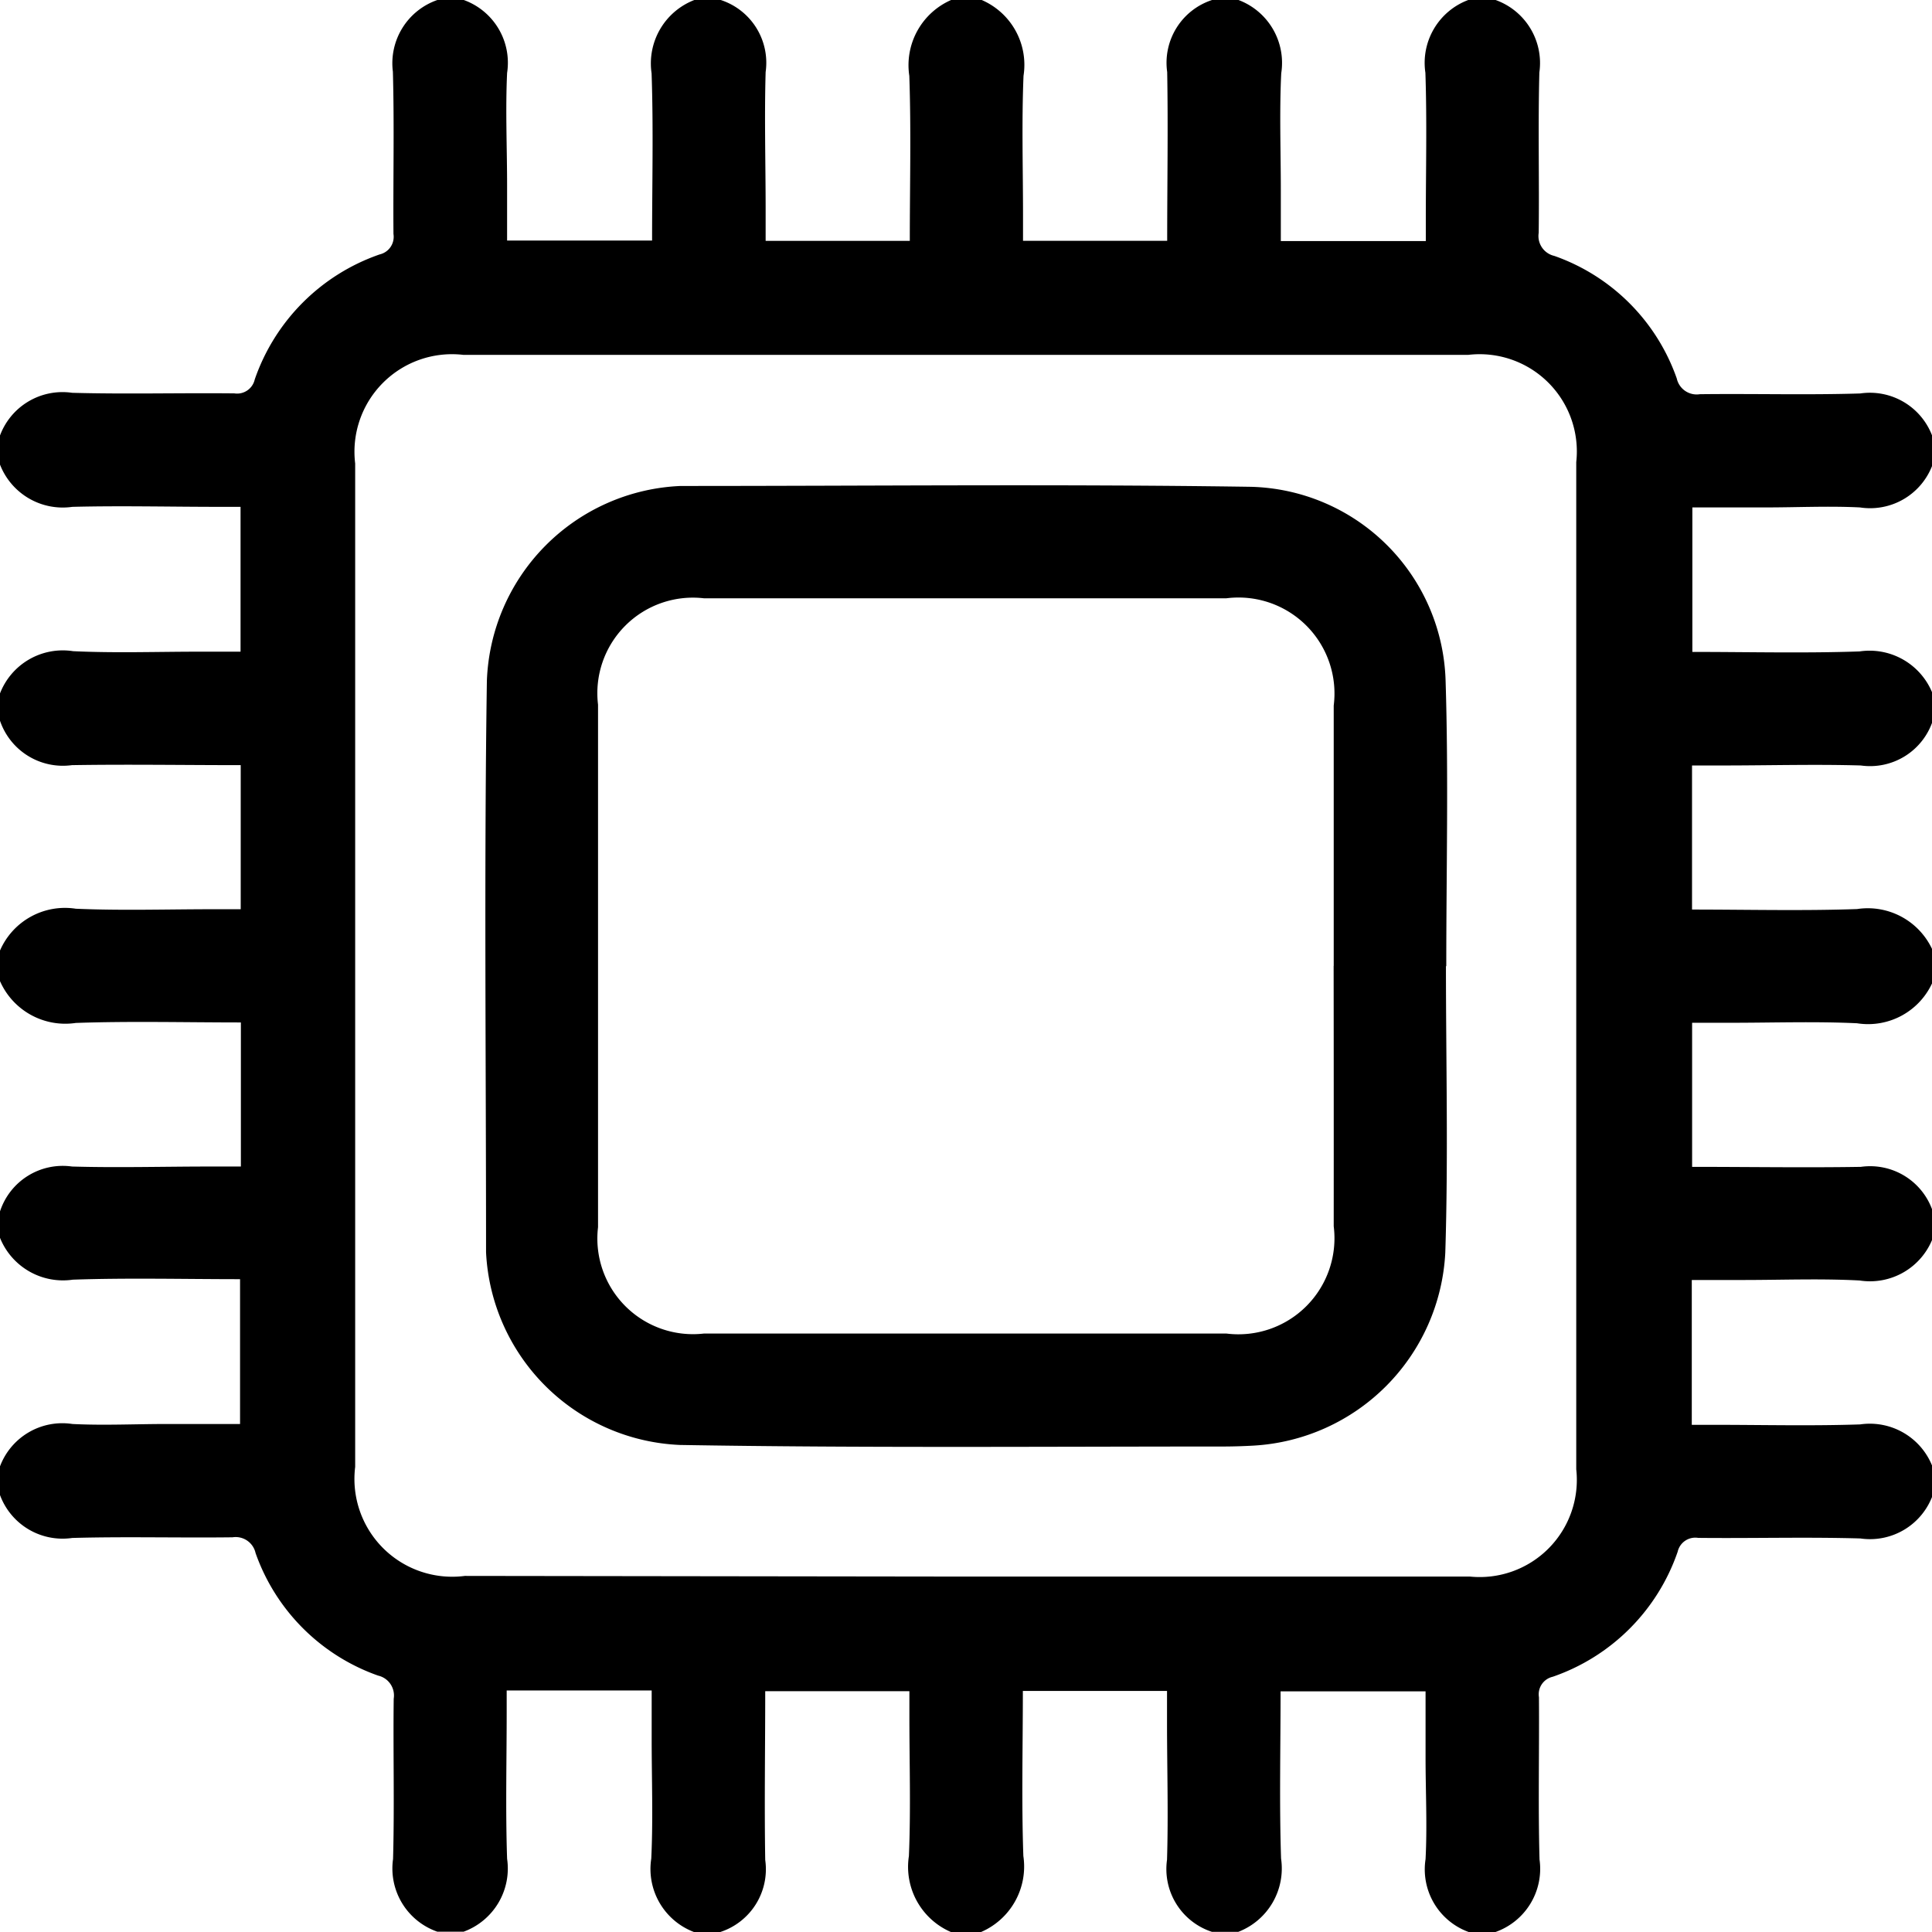 <svg id="Group_666" data-name="Group 666" xmlns="http://www.w3.org/2000/svg" width="23.412" height="23.412" viewBox="0 0 23.412 23.412">
  <path id="Path_1045" data-name="Path 1045" d="M-666.111-31.588h-.366a.86.86,0,0,1-.509-.92c.024-.562.006-1.126.006-1.689v-.309h-1.747c0,.693-.011,1.369,0,2.045a.8.8,0,0,1-.544.873h-.32a.817.817,0,0,1-.517-.889c.023-.478.005-.959.005-1.438v-.6h-1.757v.258c0,.594-.015,1.188.005,1.781a.815.815,0,0,1-.526.884h-.32a.811.811,0,0,1-.536-.88c.018-.647,0-1.3.008-1.943a.247.247,0,0,0-.189-.28,2.431,2.431,0,0,1-1.485-1.485.247.247,0,0,0-.279-.191c-.648.008-1.3-.01-1.943.008a.808.808,0,0,1-.88-.534v-.32a.807.807,0,0,1,.883-.527c.38.019.761,0,1.141,0h.89v-1.755c-.689,0-1.358-.017-2.026.006A.823.823,0,0,1-678-40v-.32a.8.8,0,0,1,.873-.544c.555.016,1.111,0,1.667,0h.379v-1.746c-.677,0-1.339-.017-2,.006a.864.864,0,0,1-.92-.509v-.366a.858.858,0,0,1,.92-.509c.554.024,1.111.006,1.666.006h.332v-1.746c-.693,0-1.369-.011-2.045,0a.805.805,0,0,1-.874-.544v-.32a.816.816,0,0,1,.888-.517c.509.024,1.019.006,1.529.006h.5v-1.755h-.258c-.594,0-1.188-.015-1.78,0a.816.816,0,0,1-.883-.528v-.32a.808.808,0,0,1,.88-.534c.655.018,1.311,0,1.966.007a.219.219,0,0,0,.247-.169,2.448,2.448,0,0,1,1.514-1.515.219.219,0,0,0,.167-.248c-.005-.655.011-1.311-.007-1.966A.811.811,0,0,1-672.7-55h.32a.808.808,0,0,1,.525.884c-.021.456,0,.913,0,1.37v.661h1.757c0-.689.017-1.358-.006-2.026a.824.824,0,0,1,.518-.889h.32a.8.8,0,0,1,.544.873c-.016.555,0,1.111,0,1.667v.379h1.747c0-.677.017-1.338-.006-2a.862.862,0,0,1,.509-.92h.366a.856.856,0,0,1,.509.92c-.023.562-.006,1.126-.006,1.69v.309h1.747c0-.693.012-1.369,0-2.045a.8.8,0,0,1,.544-.873h.32a.814.814,0,0,1,.518.888c-.023.471-.005.943-.005,1.415v.618h1.757v-.258c0-.594.015-1.188-.005-1.781a.813.813,0,0,1,.525-.884h.32a.811.811,0,0,1,.536.88c-.017.647,0,1.3-.008,1.943a.247.247,0,0,0,.189.28,2.423,2.423,0,0,1,1.484,1.485.247.247,0,0,0,.28.191c.648-.008,1.3.011,1.943-.009a.807.807,0,0,1,.88.534v.32a.806.806,0,0,1-.883.527c-.38-.019-.761,0-1.141,0h-.89V-47.1c.689,0,1.358.017,2.026-.006a.821.821,0,0,1,.888.518v.32a.8.8,0,0,1-.873.544c-.555-.016-1.111,0-1.667,0h-.378v1.746c.677,0,1.339.017,2-.006a.861.861,0,0,1,.92.509v.366a.855.855,0,0,1-.92.509c-.509-.024-1.02-.006-1.53-.006h-.469v1.746c.693,0,1.369.011,2.045,0a.8.8,0,0,1,.873.544V-40a.815.815,0,0,1-.888.517c-.471-.025-.943-.006-1.415-.006h-.619v1.755h.259c.594,0,1.188.015,1.781-.005a.814.814,0,0,1,.883.528v.32a.808.808,0,0,1-.88.534c-.655-.019-1.311,0-1.966-.007a.219.219,0,0,0-.248.168,2.444,2.444,0,0,1-1.514,1.515.218.218,0,0,0-.167.248c.005.655-.011,1.311.007,1.966a.812.812,0,0,1-.536.88h-.32a.807.807,0,0,1-.525-.884c.021-.41,0-.822,0-1.233v-.8h-1.757c0,.689-.016,1.358.006,2.026a.823.823,0,0,1-.518.888h-.32a.8.8,0,0,1-.544-.873c.017-.555,0-1.111,0-1.667v-.379h-1.747c0,.677-.017,1.338.006,2A.864.864,0,0,1-666.111-31.588Zm-.2-4.307h6.125a1.177,1.177,0,0,0,1.287-1.3q0-6.1,0-12.205a1.178,1.178,0,0,0-1.306-1.3h-12.182a1.182,1.182,0,0,0-1.309,1.317q0,6.08,0,12.159a1.185,1.185,0,0,0,1.329,1.321Z" transform="translate(678 55)"/>
  <path id="Path_1046" data-name="Path 1046" d="M-537.772,79.4c0,1.158.029,2.317-.008,3.475a2.468,2.468,0,0,1-2.325,2.338q-.194.011-.388.011c-2.187,0-4.375.018-6.561-.019a2.457,2.457,0,0,1-2.35-2.336c0-.008,0-.015,0-.023,0-2.3-.024-4.6.01-6.9a2.453,2.453,0,0,1,2.348-2.362h.023c2.294,0,4.588-.024,6.881.01a2.421,2.421,0,0,1,2.366,2.36c.036,1.149.008,2.3.008,3.452Zm-1.36,0q0-1.577,0-3.155a1.163,1.163,0,0,0-1.3-1.3q-3.166,0-6.332,0a1.158,1.158,0,0,0-1.283,1.289q0,3.166,0,6.332a1.159,1.159,0,0,0,1.283,1.289q3.166,0,6.332,0a1.164,1.164,0,0,0,1.3-1.3Q-539.131,80.977-539.133,79.4Z" transform="translate(555.294 -67.695)"/>
</svg>

